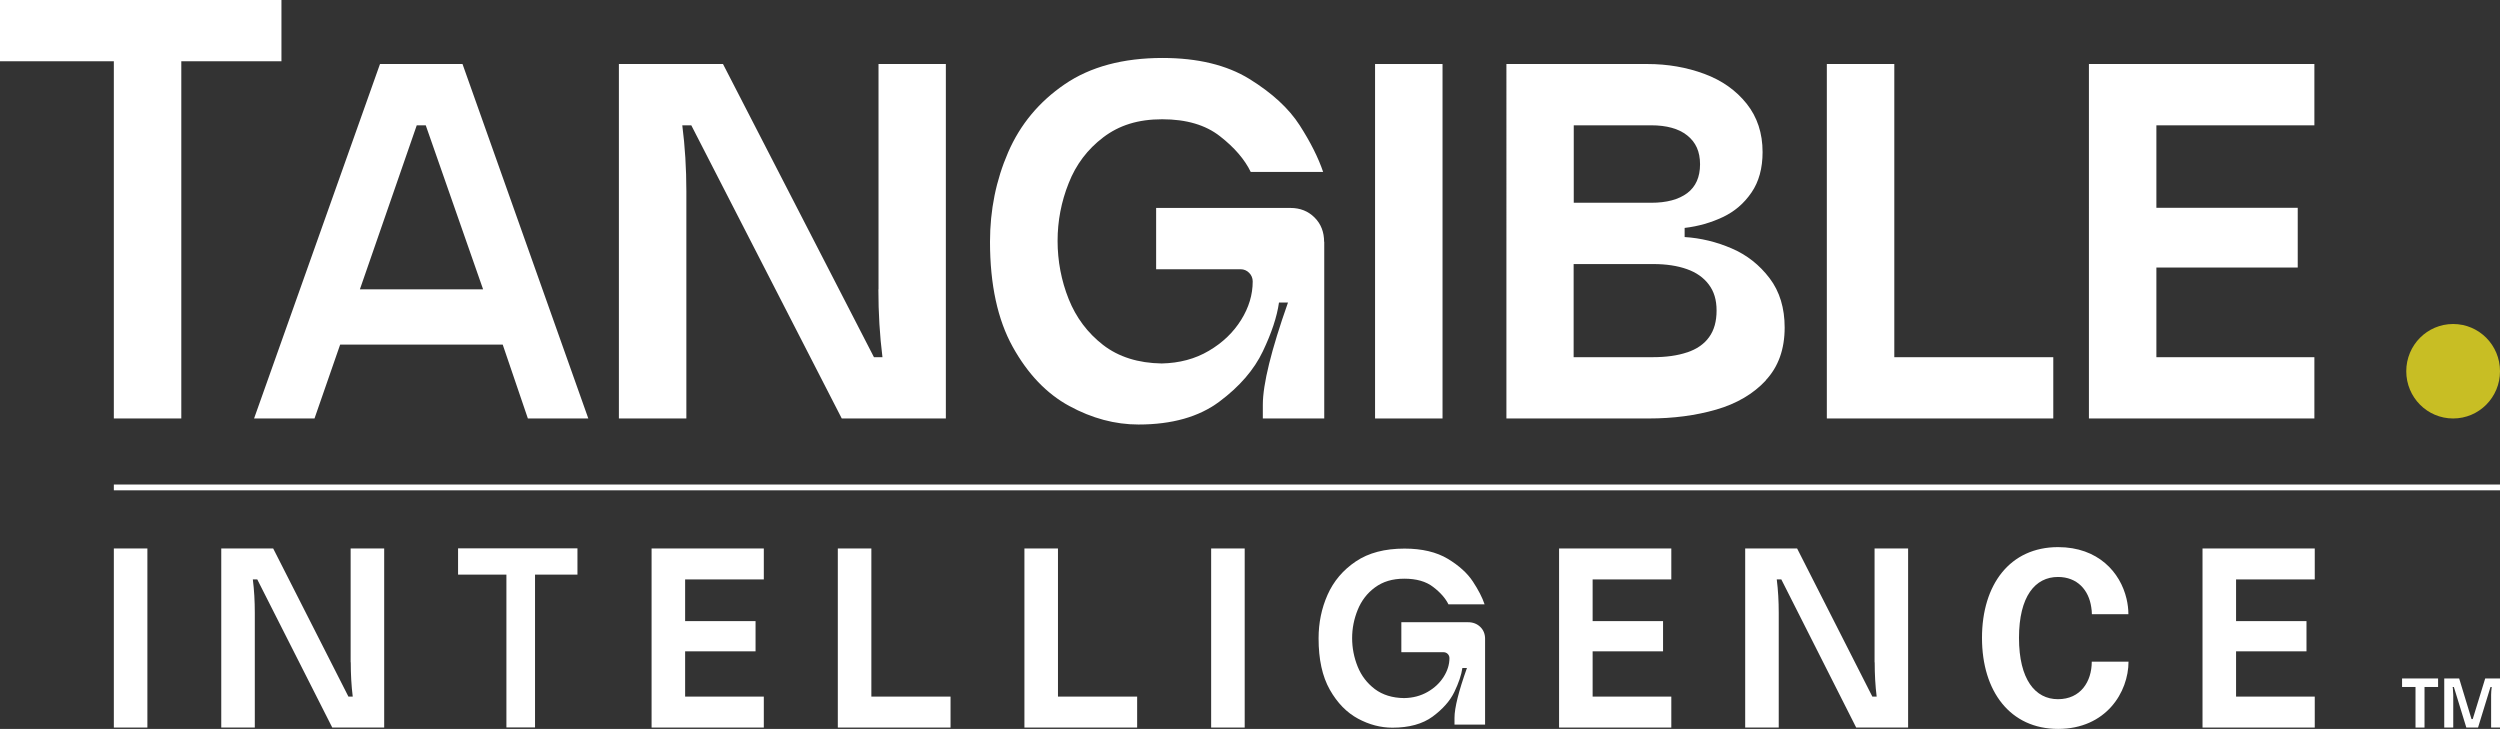 <svg xmlns="http://www.w3.org/2000/svg" id="Capa_2" data-name="Capa 2" viewBox="0 0 202.7 59.1"><rect x="0" y="0" width="202.7" height="59.1" fill="#333333" stroke="none"/><defs><style>      .cls-1 {        fill: #c8be24;      }      .cls-1, .cls-2 {        stroke-width: 0px;      }      .cls-3 {        fill: none;        stroke: #fff;        stroke-width: .47px;      }      .cls-2 {        fill: #fff;      }    </style></defs><g id="Capa_1-2" data-name="Capa 1"><g><g><path class="cls-2" d="M22.82,4.97h-8.12v28.96h-5.47V4.97H0V0h22.82v4.97Z"></path><path class="cls-2" d="M47.69,33.93h-4.89l-2.04-5.99h-13.18l-2.08,5.99h-4.9L30.81,5.19h6.69l10.2,28.74ZM39.17,23.46l-4.65-13.3h-.73l-4.61,13.3h9.99Z"></path><path class="cls-2" d="M71.23,23.46V5.19h5.46v28.74h-8.44l-12.2-23.77h-.73c.22,1.72.33,3.5.33,5.34v18.43h-5.47V5.19h8.44l12.24,23.77h.69c-.22-1.75-.33-3.59-.33-5.5Z"></path><path class="cls-2" d="M107.37,19.6v14.33h-4.98v-1.11c0-1.67.68-4.43,2.04-8.29h-.73c-.16,1.15-.6,2.47-1.31,3.96-.71,1.49-1.88,2.85-3.53,4.08-1.65,1.23-3.83,1.85-6.55,1.85-1.9,0-3.77-.5-5.61-1.5-1.84-1-3.37-2.6-4.59-4.8-1.22-2.2-1.84-5.04-1.84-8.52,0-2.57.49-4.99,1.47-7.25.98-2.26,2.51-4.1,4.59-5.52,2.08-1.42,4.73-2.13,7.93-2.13,2.85,0,5.2.57,7.04,1.7,1.84,1.14,3.2,2.39,4.08,3.76.88,1.37,1.51,2.63,1.9,3.78h-5.87c-.49-1.01-1.32-1.98-2.49-2.89-1.17-.92-2.73-1.38-4.69-1.38s-3.49.49-4.77,1.46c-1.28.97-2.22,2.21-2.81,3.72-.6,1.5-.9,3.06-.9,4.68s.3,3.22.9,4.72c.6,1.5,1.53,2.74,2.79,3.72,1.26.97,2.85,1.47,4.75,1.5,1.44-.03,2.72-.37,3.83-1.03,1.12-.66,1.98-1.49,2.61-2.5.63-1.01.94-2.05.94-3.12,0-.27-.1-.51-.29-.7-.19-.19-.42-.29-.69-.29h-6.85v-4.97h10.89c.79,0,1.44.26,1.96.78.52.52.77,1.18.77,1.97Z"></path><path class="cls-2" d="M116.96,5.19v28.74h-5.47V5.19h5.47Z"></path><path class="cls-2" d="M143.17,30.85c-1.02,1.09-2.36,1.88-4.02,2.36-1.66.48-3.48.72-5.47.72h-11.54V5.19h11.42c1.66,0,3.2.27,4.63.8,1.43.53,2.57,1.34,3.43,2.42.86,1.08,1.29,2.39,1.29,3.92,0,1.31-.3,2.41-.9,3.28-.6.88-1.37,1.54-2.32,1.99-.95.45-1.99.75-3.1.88v.74c1.3.08,2.58.39,3.81.92,1.24.53,2.26,1.34,3.08,2.42.82,1.08,1.22,2.42,1.22,4,0,1.75-.51,3.18-1.53,4.27ZM136.8,15.66c.69-.52,1.04-1.3,1.04-2.34s-.35-1.79-1.04-2.34c-.69-.55-1.67-.82-2.92-.82h-6.28v6.28h6.28c1.25,0,2.22-.26,2.92-.78ZM136.8,28.57c.77-.26,1.37-.67,1.77-1.23.41-.56.61-1.28.61-2.16s-.21-1.55-.63-2.11c-.42-.56-1.01-.98-1.78-1.25-.76-.27-1.67-.41-2.73-.41h-6.45v7.55h6.45c1.06,0,1.98-.13,2.75-.39Z"></path><path class="cls-2" d="M153.59,28.96h12.89v4.97h-18.36V5.19h5.47v23.77Z"></path><path class="cls-2" d="M187.65,10.16h-12.81v6.69h11.46v4.84h-11.46v7.27h12.81v4.97h-18.28V5.19h18.28v4.97Z"></path><path class="cls-1" d="M198.9,33.93c2.1,0,3.8-1.71,3.8-3.83s-1.7-3.83-3.8-3.83-3.8,1.71-3.8,3.83,1.7,3.83,3.8,3.83Z"></path></g><path class="cls-2" d="M11.95,44.47v14.52h-2.72v-14.52h2.72Z"></path><path class="cls-2" d="M28.43,53.7v-9.23h2.72v14.52h-4.21l-6.08-12.01h-.36c.11.87.16,1.77.16,2.7v9.31h-2.72v-14.52h4.21l6.1,12.01h.35c-.11-.88-.16-1.81-.16-2.78Z"></path><path class="cls-2" d="M46.83,46.59h-3.45v12.39h-2.32v-12.39h-3.92v-2.13h9.68v2.13Z"></path><path class="cls-2" d="M61.93,46.98h-6.38v3.38h5.71v2.45h-5.71v3.67h6.38v2.51h-9.1v-14.52h9.1v2.51Z"></path><path class="cls-2" d="M70.65,56.48h6.42v2.51h-9.14v-14.52h2.72v12.01Z"></path><path class="cls-2" d="M85.78,56.48h6.42v2.51h-9.14v-14.52h2.72v12.01Z"></path><path class="cls-2" d="M100.92,44.47v14.52h-2.72v-14.52h2.72Z"></path><path class="cls-2" d="M120.41,51.75v7h-2.48v-.54c0-.82.34-2.17,1.01-4.05h-.37c-.08.56-.3,1.21-.65,1.94-.35.73-.94,1.39-1.76,2-.82.6-1.91.9-3.26.9-.95,0-1.88-.24-2.79-.73-.91-.49-1.68-1.27-2.29-2.35-.61-1.08-.91-2.46-.91-4.16,0-1.26.24-2.44.73-3.54.49-1.1,1.25-2,2.29-2.7,1.04-.7,2.35-1.04,3.95-1.04,1.42,0,2.59.28,3.51.83.91.55,1.59,1.17,2.03,1.84s.76,1.28.95,1.85h-2.93c-.24-.49-.66-.97-1.24-1.41-.58-.45-1.36-.67-2.34-.67s-1.74.24-2.38.71c-.64.47-1.1,1.08-1.4,1.82-.3.74-.45,1.5-.45,2.29s.15,1.57.45,2.31c.3.74.76,1.34,1.39,1.82.63.47,1.42.72,2.37.73.72-.01,1.35-.18,1.91-.5.56-.32.99-.73,1.3-1.22.31-.49.47-1,.47-1.52,0-.13-.05-.25-.14-.34-.09-.09-.21-.14-.35-.14h-3.41v-2.43h5.42c.39,0,.72.13.98.38s.39.58.39.96Z"></path><path class="cls-2" d="M135.51,46.98h-6.38v3.38h5.71v2.45h-5.71v3.67h6.38v2.51h-9.1v-14.52h9.1v2.51Z"></path><path class="cls-2" d="M151.99,53.7v-9.23h2.72v14.52h-4.21l-6.07-12.01h-.37c.11.87.16,1.77.16,2.7v9.31h-2.72v-14.52h4.21l6.1,12.01h.35c-.11-.88-.16-1.81-.16-2.78Z"></path><path class="cls-2" d="M172.58,53.64c0,2.48-1.82,5.46-5.71,5.46s-6.17-3.05-6.17-7.38,2.27-7.36,6.17-7.36c3.25,0,5.05,2.05,5.55,4.19.1.43.15.84.15,1.25h-2.96c0-.18-.02-.38-.05-.56-.2-1.41-1.14-2.46-2.7-2.46-1.84,0-3.16,1.56-3.16,4.94s1.32,4.97,3.16,4.97,2.74-1.43,2.74-3.04h2.96Z"></path><path class="cls-2" d="M187.68,46.98h-6.38v3.38h5.71v2.45h-5.71v3.67h6.38v2.51h-9.1v-14.52h9.1v2.51Z"></path><line class="cls-3" x1="9.23" y1="39.52" x2="202.7" y2="39.52"></line><path class="cls-2" d="M197.67,55.7h-1.09v3.29h-.73v-3.29h-1.09v-.69h2.92v.69Z"></path><path class="cls-2" d="M200.49,58.3l1.01-3.29h1.21v3.98h-.73v-2.64c0-.2.02-.42.05-.65h-.1l-1.01,3.29h-.95l-1.01-3.29h-.1c.02.09.03.2.03.32.01.11.02.22.02.33v2.64h-.73v-3.98h1.21l1,3.29h.1Z"></path></g></g></svg>